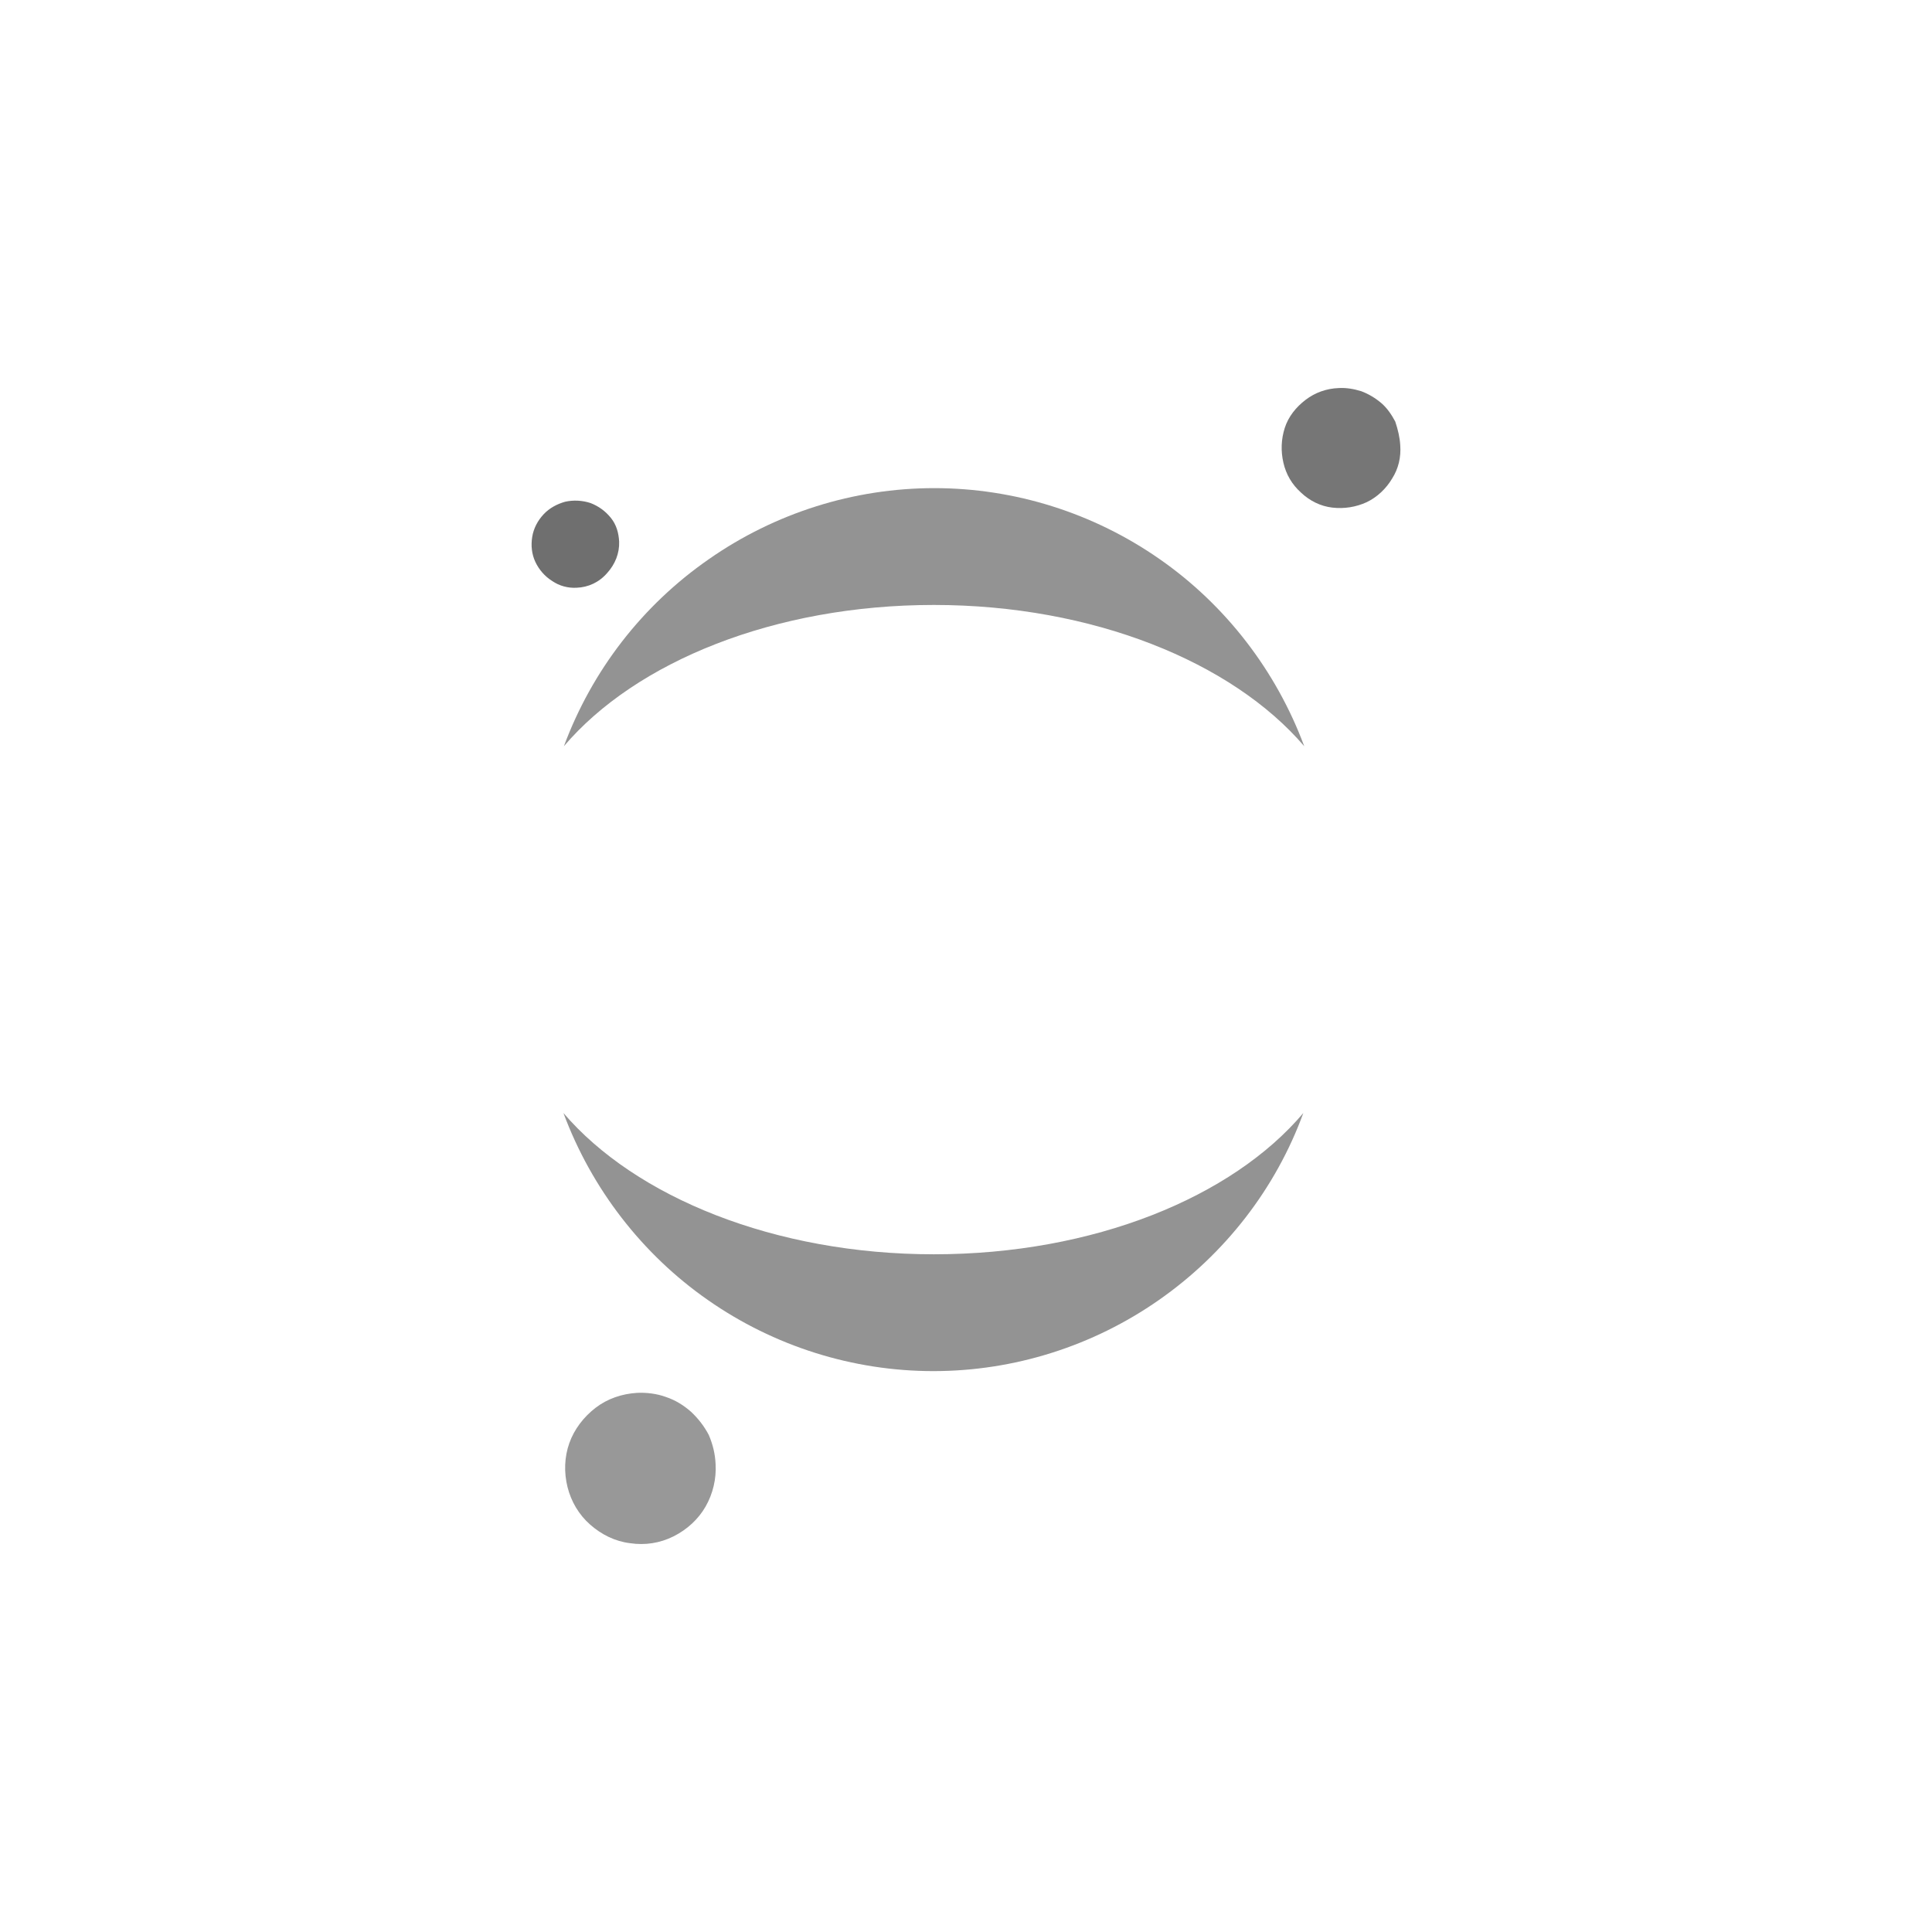 <svg version="1.1" xmlns="http://www.w3.org/2000/svg" xmlns:xlink="http://www.w3.org/1999/xlink" width="256px" height="256px" viewBox="0,0,256,256"><g transform="translate(51.2,51.2) scale(0.6,0.6)"><g fill="none" fill-rule="nonzero" stroke="none" stroke-width="1" stroke-linecap="butt" stroke-linejoin="miter" stroke-miterlimit="10" stroke-dasharray="" stroke-dashoffset="0" font-family="none" font-weight="none" font-size="none" text-anchor="none" style="mix-blend-mode: normal"><g transform="translate(-0.003,0.066)"><path d="M42,44.4c-1.9,0.1 -3.8,-0.4 -5.4,-1.5c-1.6,-1 -2.9,-2.5 -3.7,-4.2c-0.8,-1.7 -1,-3.6 -0.7,-5.5c0.3,-1.9 1.2,-3.6 2.5,-5c1.3,-1.4 3,-2.3 4.8,-2.8c1.8,-0.4 3.8,-0.3 5.6,0.3c1.8,0.7 3.3,1.8 4.5,3.3c1.2,1.5 1.7,3.3 1.8,5.2c0.1,2.6 -0.9,5 -2.6,6.9c-1.8,2.1 -4.2,3.2 -6.8,3.3z" id="path11_fill_1_" fill="#6f6f6f"></path><path d="M120.9,48.2c35.1,0 65.9,12.6 81.8,31.2c-6.2,-16.7 -17.4,-31.2 -31.9,-41.3c-14.6,-10.2 -32,-15.7 -49.8,-15.7c-17.8,0 -35.2,5.5 -49.8,15.7c-14.7,10.2 -25.8,24.6 -32,41.3c15.9,-18.7 46.6,-31.2 81.7,-31.2z" id="path9_fill_1_" fill="#939393"></path><path d="M120.9,191.6c-35.1,0 -65.9,-12.6 -81.8,-31.2c6.2,16.7 17.4,31.2 31.9,41.3c14.6,10.2 32,15.7 49.8,15.7c17.8,0 35.2,-5.5 49.8,-15.7c14.6,-10.2 25.8,-24.6 31.9,-41.3c-15.7,18.6 -46.3,31.2 -81.6,31.2z" id="path8_fill" fill="#939393"></path><path d="M223.9,12.9c0.2,2.7 -0.4,5.2 -1.8,7.4c-1.3,2.2 -3.3,4.1 -5.6,5.2c-2.4,1.1 -5,1.5 -7.6,1.2c-2.6,-0.3 -5,-1.5 -6.9,-3.3c-2,-1.8 -3.3,-4 -3.9,-6.6c-0.6,-2.6 -0.5,-5.2 0.3,-7.7c0.8,-2.5 2.5,-4.6 4.6,-6.2c2.1,-1.6 4.6,-2.5 7.3,-2.6c1.7,-0.1 3.4,0.2 5,0.7c1.6,0.6 3.1,1.5 4.4,2.6c1.3,1.1 2.3,2.6 3.1,4.1c0.6,1.8 1,3.5 1.1,5.2z" id="path7_fill" fill="#767676"></path><path d="M72.7,237.9c0.2,3.3 -0.6,6.6 -2.2,9.4c-1.6,2.8 -4.1,5.1 -7.1,6.6c-3,1.5 -6.3,2 -9.6,1.5c-3.3,-0.4 -6.3,-1.9 -8.8,-4.1c-2.5,-2.2 -4.2,-5.1 -5,-8.3c-0.8,-3.2 -0.7,-6.6 0.4,-9.7c1.1,-3.1 3.2,-5.8 5.8,-7.8c2.6,-2 5.8,-3.1 9.2,-3.3c2.1,-0.1 4.4,0.2 6.3,0.9c2.1,0.7 3.9,1.8 5.6,3.3c1.6,1.5 2.9,3.2 3.9,5.1c0.9,2.1 1.4,4.2 1.5,6.4z" id="path10_fill_1_" fill="#989898"></path></g></g></g>
</svg>